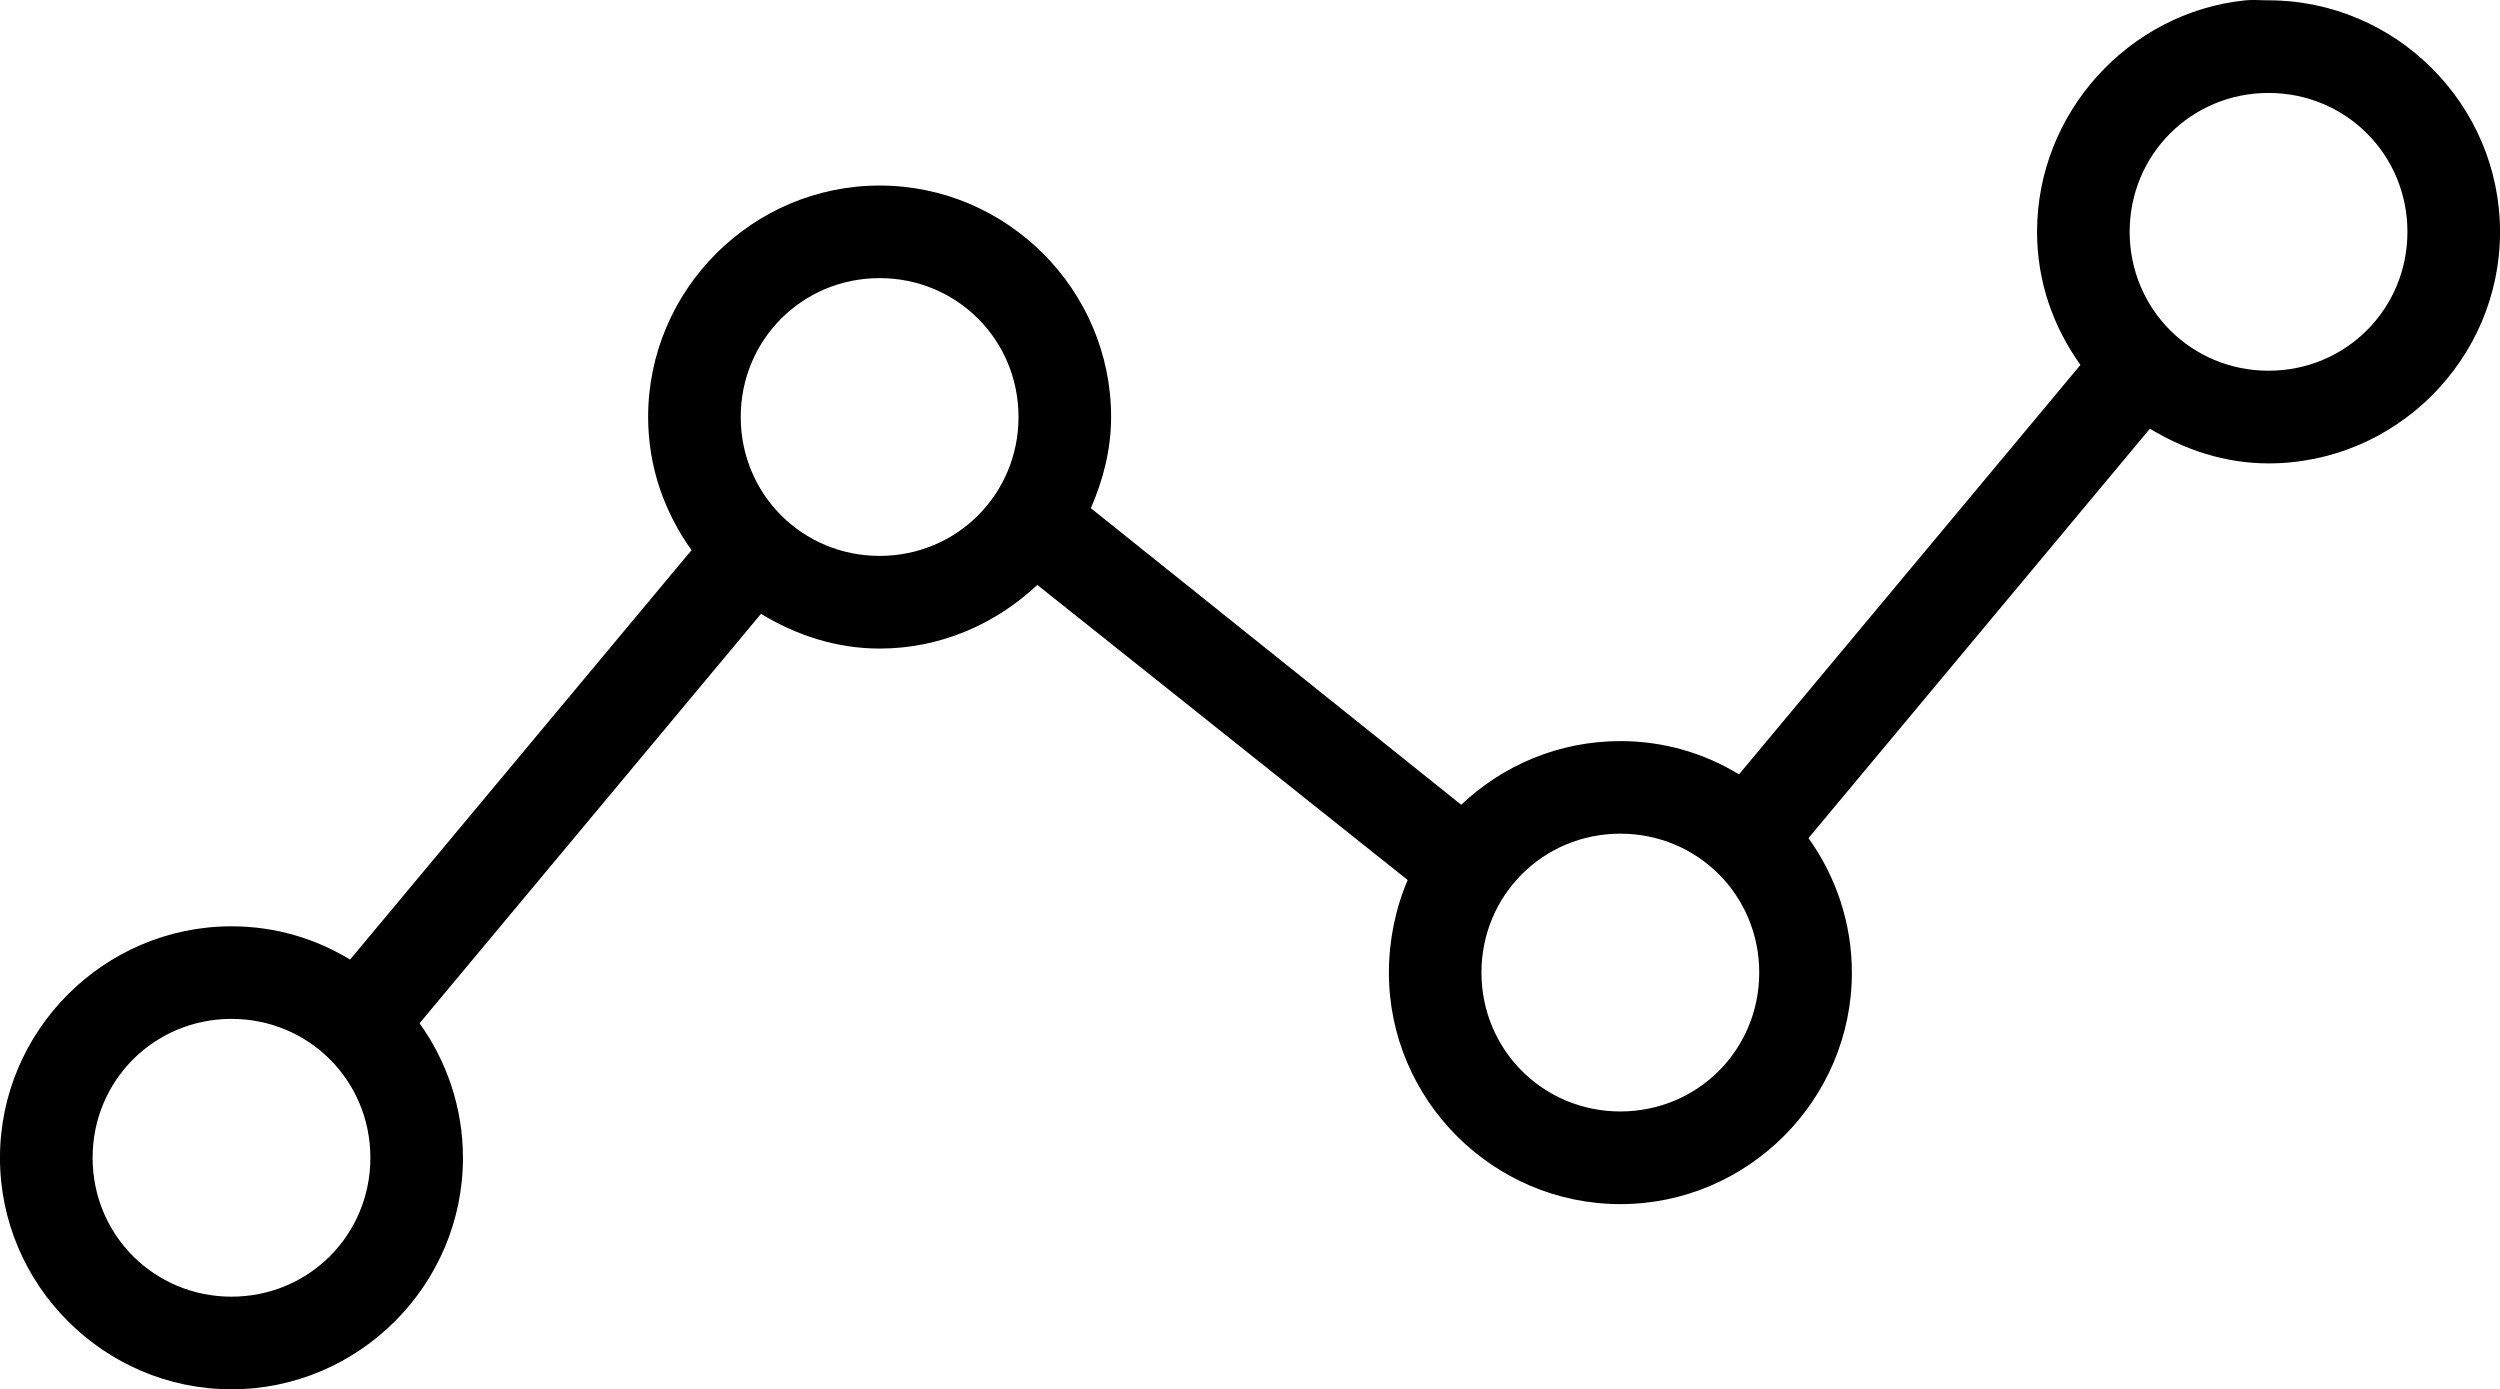 <?xml version="1.0" encoding="UTF-8"?><svg id="a" xmlns="http://www.w3.org/2000/svg" viewBox="0 0 666 370.09"><path d="M598.17,.09c-30.99,3.17-55.5,29.88-55.5,61.67,0,13.29,4.34,25.36,11.56,35.46l-90.96,109.07c-9.3-5.64-19.99-8.86-31.6-8.86-16.38,0-31.32,6.44-42.4,16.96l-98.67-79.01c3.26-7.5,5.4-15.62,5.4-24.28,0-33.91-27.76-61.67-61.67-61.67s-61.67,27.76-61.67,61.67c0,13.29,4.34,25.36,11.56,35.46l-90.96,109.07c-9.3-5.64-19.99-8.86-31.6-8.86-33.91,0-61.67,27.76-61.67,61.67s27.76,61.67,61.67,61.67,61.67-27.76,61.67-61.67c0-13.3-4.32-25.74-11.56-35.84l90.96-109.07c9.3,5.64,19.99,9.25,31.6,9.25,16.27,0,30.96-6.58,42.01-16.96l98.67,78.62c-3.22,7.46-5.01,16.07-5.01,24.67,0,33.91,27.76,61.67,61.67,61.67s61.67-27.76,61.67-61.67c0-13.3-4.32-25.74-11.56-35.84l90.96-109.07c9.3,5.64,19.99,9.25,31.6,9.25,33.91,0,61.67-27.76,61.67-61.67S638.24,.09,604.33,.09c-2.12,0-4.1-.21-6.17,0Zm6.17,24.67c20.58,0,37,16.42,37,37s-16.42,37-37,37-37-16.42-37-37,16.42-37,37-37ZM234.33,74.09c20.58,0,37,16.42,37,37s-16.42,37-37,37-37-16.42-37-37,16.42-37,37-37Zm197.33,148c20.58,0,37,16.42,37,37s-16.42,37-37,37-37-16.42-37-37,16.42-37,37-37ZM61.67,271.43c20.58,0,37,16.42,37,37s-16.42,37-37,37-37-16.42-37-37,16.42-37,37-37Z"/></svg>